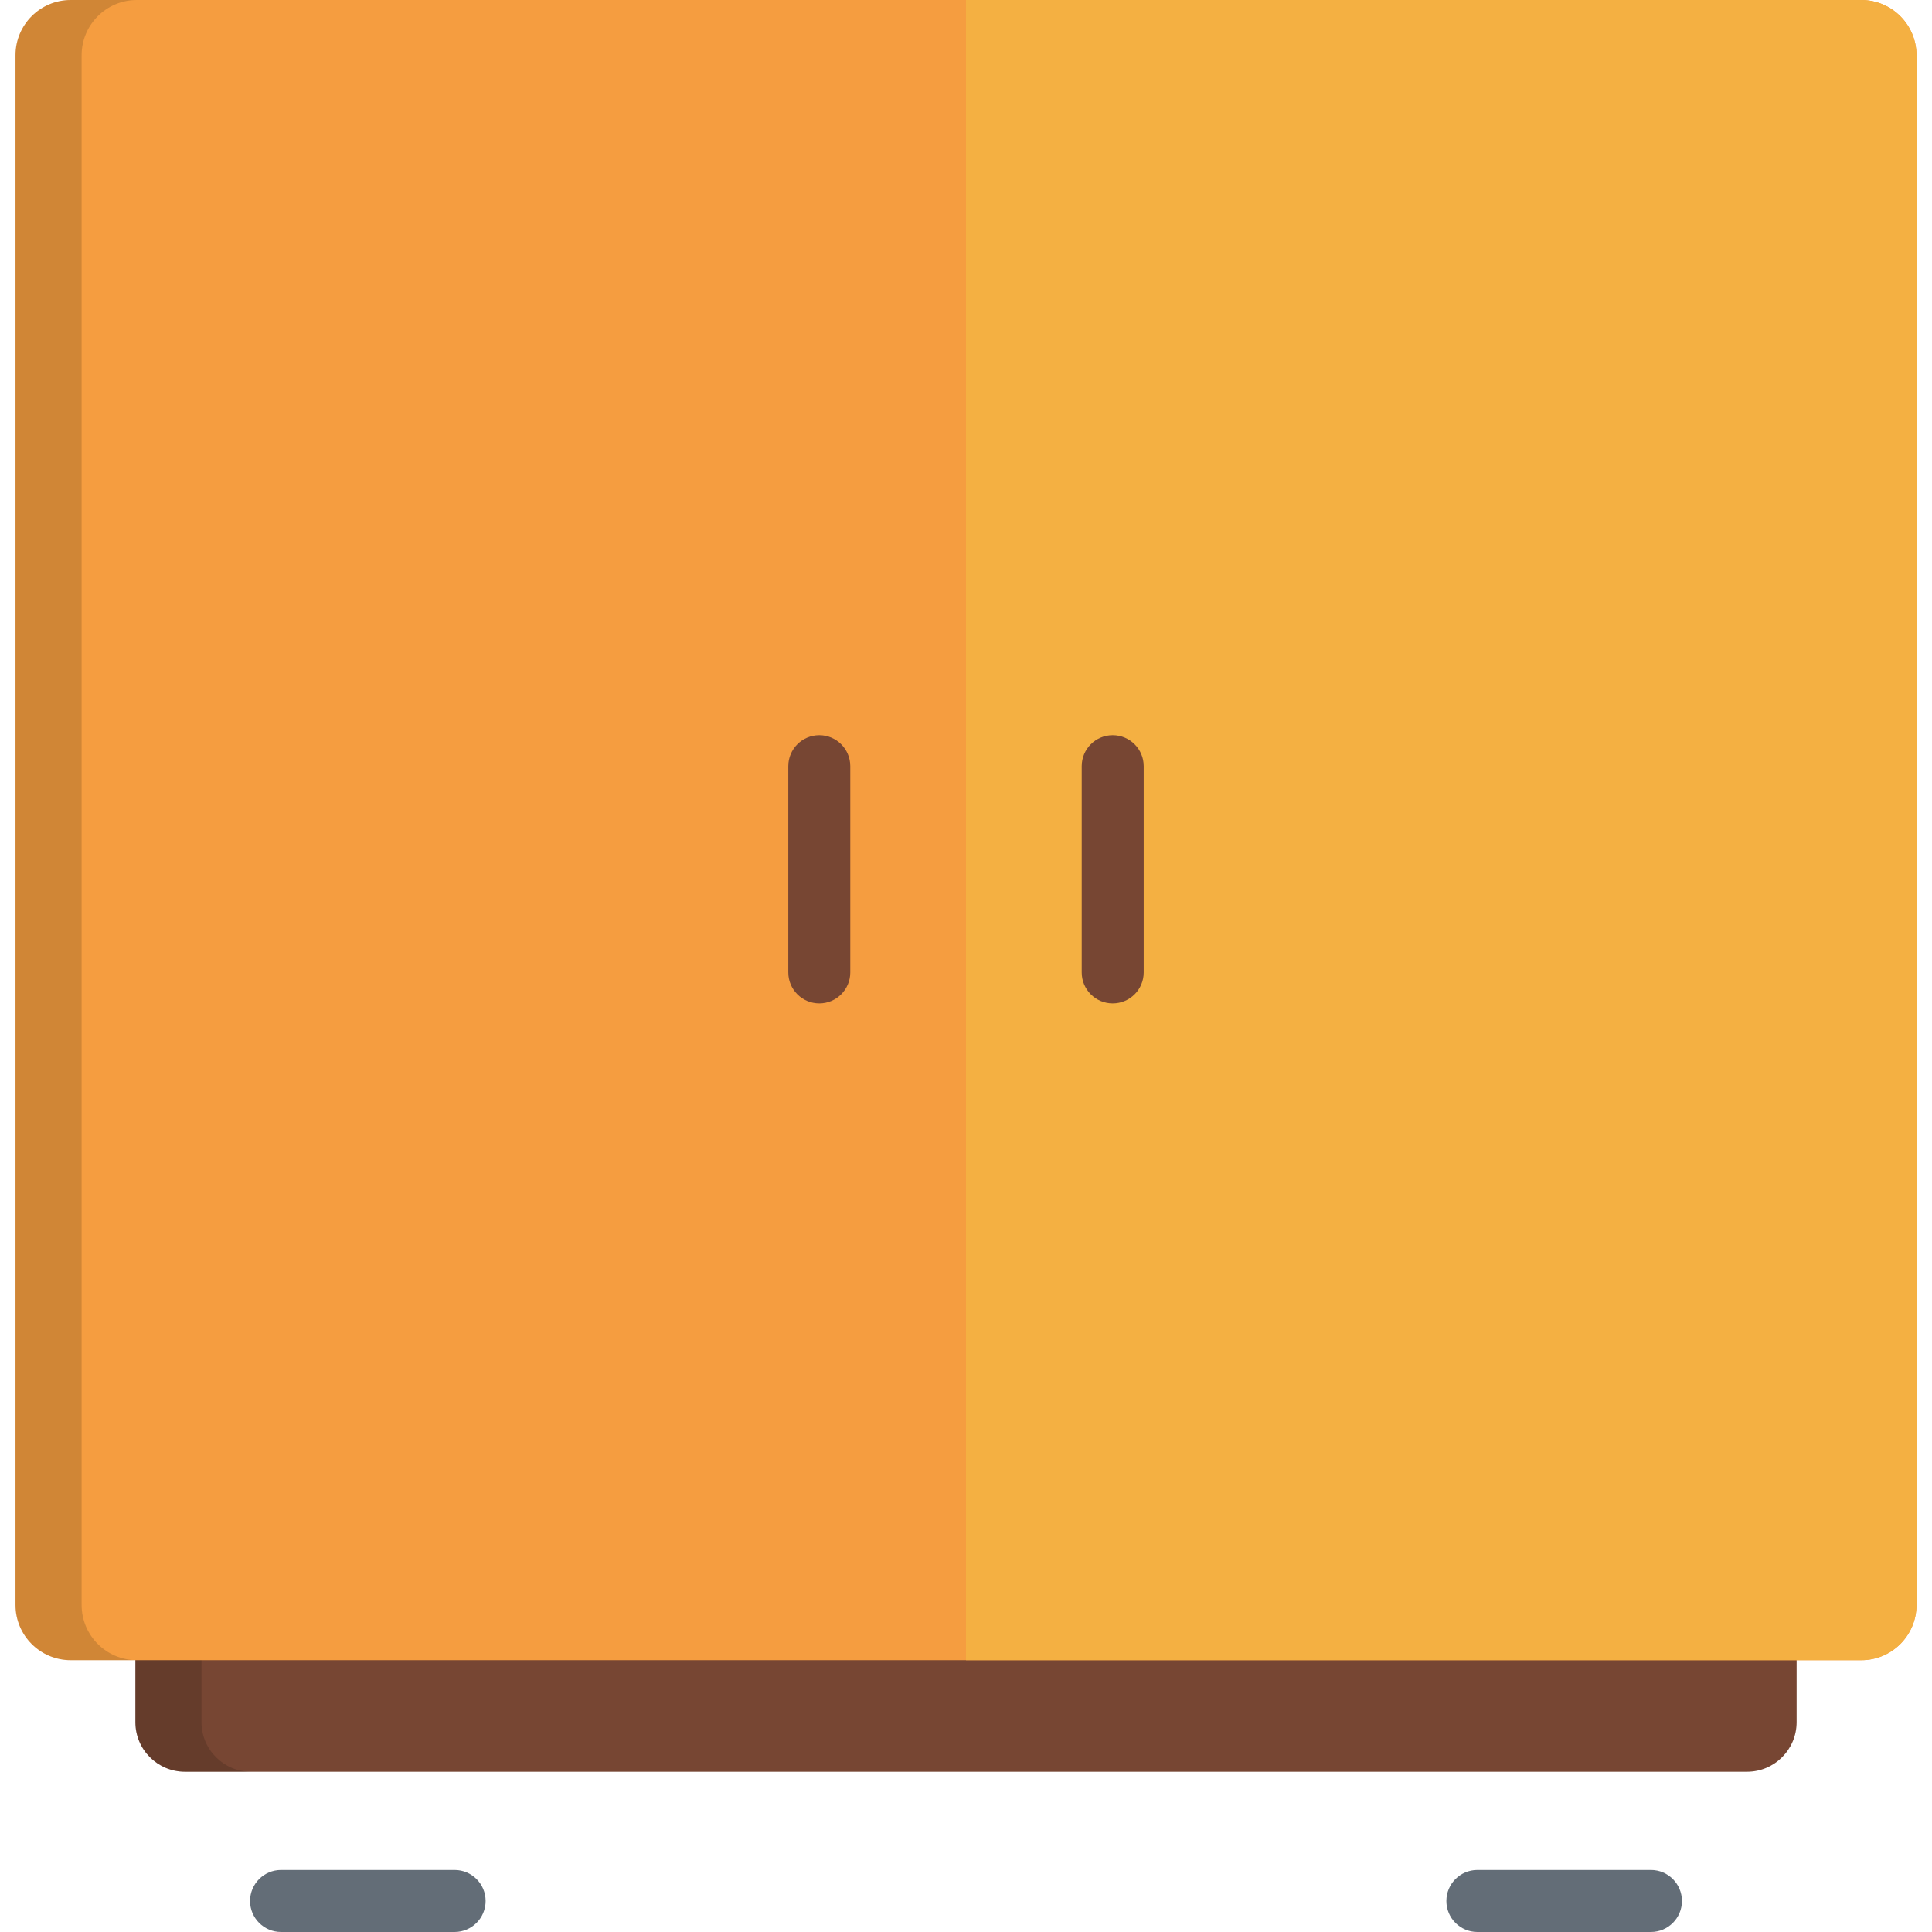 <?xml version="1.0" encoding="iso-8859-1"?>
<!-- Generator: Adobe Illustrator 19.0.0, SVG Export Plug-In . SVG Version: 6.00 Build 0)  -->
<svg xmlns="http://www.w3.org/2000/svg" xmlns:xlink="http://www.w3.org/1999/xlink" version="1.1" id="Layer_1" x="0px" y="0px" viewBox="0 0 512 512" style="enable-background:new 0 0 512 512;" xml:space="preserve">
<path style="fill:#774633;" d="M172.225,469.534h167.551h23.365h30.481h23.365h22.631h23.365c7.258,0,13.142-5.883,13.142-13.142  v-25.187h-45.996h-53.846H135.718H89.723H35.877v25.187c0,7.259,5.884,13.142,13.142,13.142h23.365h30.481h23.365H172.225"/>
<path style="opacity:0.15;fill:#020202;enable-background:new    ;" d="M53.4,456.392v-25.187H35.877v25.187  c0,7.259,5.884,13.142,13.142,13.142h17.523C59.284,469.534,53.4,463.651,53.4,456.392z"/>
<g>
	<path style="fill:#636D77;" d="M120.48,512H74.484c-4.537,0-8.214-3.678-8.214-8.214c0-4.537,3.677-8.214,8.214-8.214h45.996   c4.536,0,8.214,3.677,8.214,8.214C128.694,508.322,125.015,512,120.48,512z"/>
	<path style="fill:#636D77;" d="M437.517,512h-45.996c-4.537,0-8.214-3.678-8.214-8.214c0-4.537,3.677-8.214,8.214-8.214h45.996   c4.536,0,8.214,3.677,8.214,8.214C445.731,508.322,442.053,512,437.517,512z"/>
</g>
<path style="fill:#F59D40;" d="M436.188,0h-9.235h-6.562h-9.235h-24.599h-16.672h-15.797H329.49h-9.235h-57.067H142.114H85.046  h-9.235H18.745C10.659,0,4.108,6.553,4.108,14.636v410.693c0,8.084,6.551,14.636,14.637,14.636h57.067h9.235h57.068h227.773h57.067  h9.235h57.067c8.084,0,14.637-6.552,14.637-14.636V14.636C507.894,6.553,501.34,0,493.256,0h-15.797H436.188"/>
<path style="fill:#F4B042;" d="M295.921,0h-32.732h-7.189v439.966h113.886h57.067h9.235h57.067c8.084,0,14.637-6.552,14.637-14.636  V14.636C507.894,6.553,501.34,0,493.256,0h-15.797"/>
<path style="opacity:0.15;fill:#020202;enable-background:new    ;" d="M21.63,425.329V14.636C21.63,6.553,28.182,0,36.268,0H18.745  C10.659,0,4.108,6.553,4.108,14.636v410.693c0,8.084,6.551,14.636,14.637,14.636h17.523C28.182,439.966,21.63,433.413,21.63,425.329  z"/>
<g>
	<path style="fill:#774633;" d="M294.88,265.91c-4.537,0-8.214-3.677-8.214-8.214v-54.65c0-4.537,3.677-8.214,8.214-8.214   c4.536,0,8.214,3.677,8.214,8.214v54.65C303.094,262.233,299.416,265.91,294.88,265.91z"/>
	<path style="fill:#774633;" d="M217.121,265.91c-4.537,0-8.214-3.677-8.214-8.214v-54.65c0-4.537,3.677-8.214,8.214-8.214   c4.536,0,8.214,3.677,8.214,8.214v54.65C225.335,262.233,221.658,265.91,217.121,265.91z"/>
</g>
<g>
</g>
<g>
</g>
<g>
</g>
<g>
</g>
<g>
</g>
<g>
</g>
<g>
</g>
<g>
</g>
<g>
</g>
<g>
</g>
<g>
</g>
<g>
</g>
<g>
</g>
<g>
</g>
<g>
</g>
</svg>

